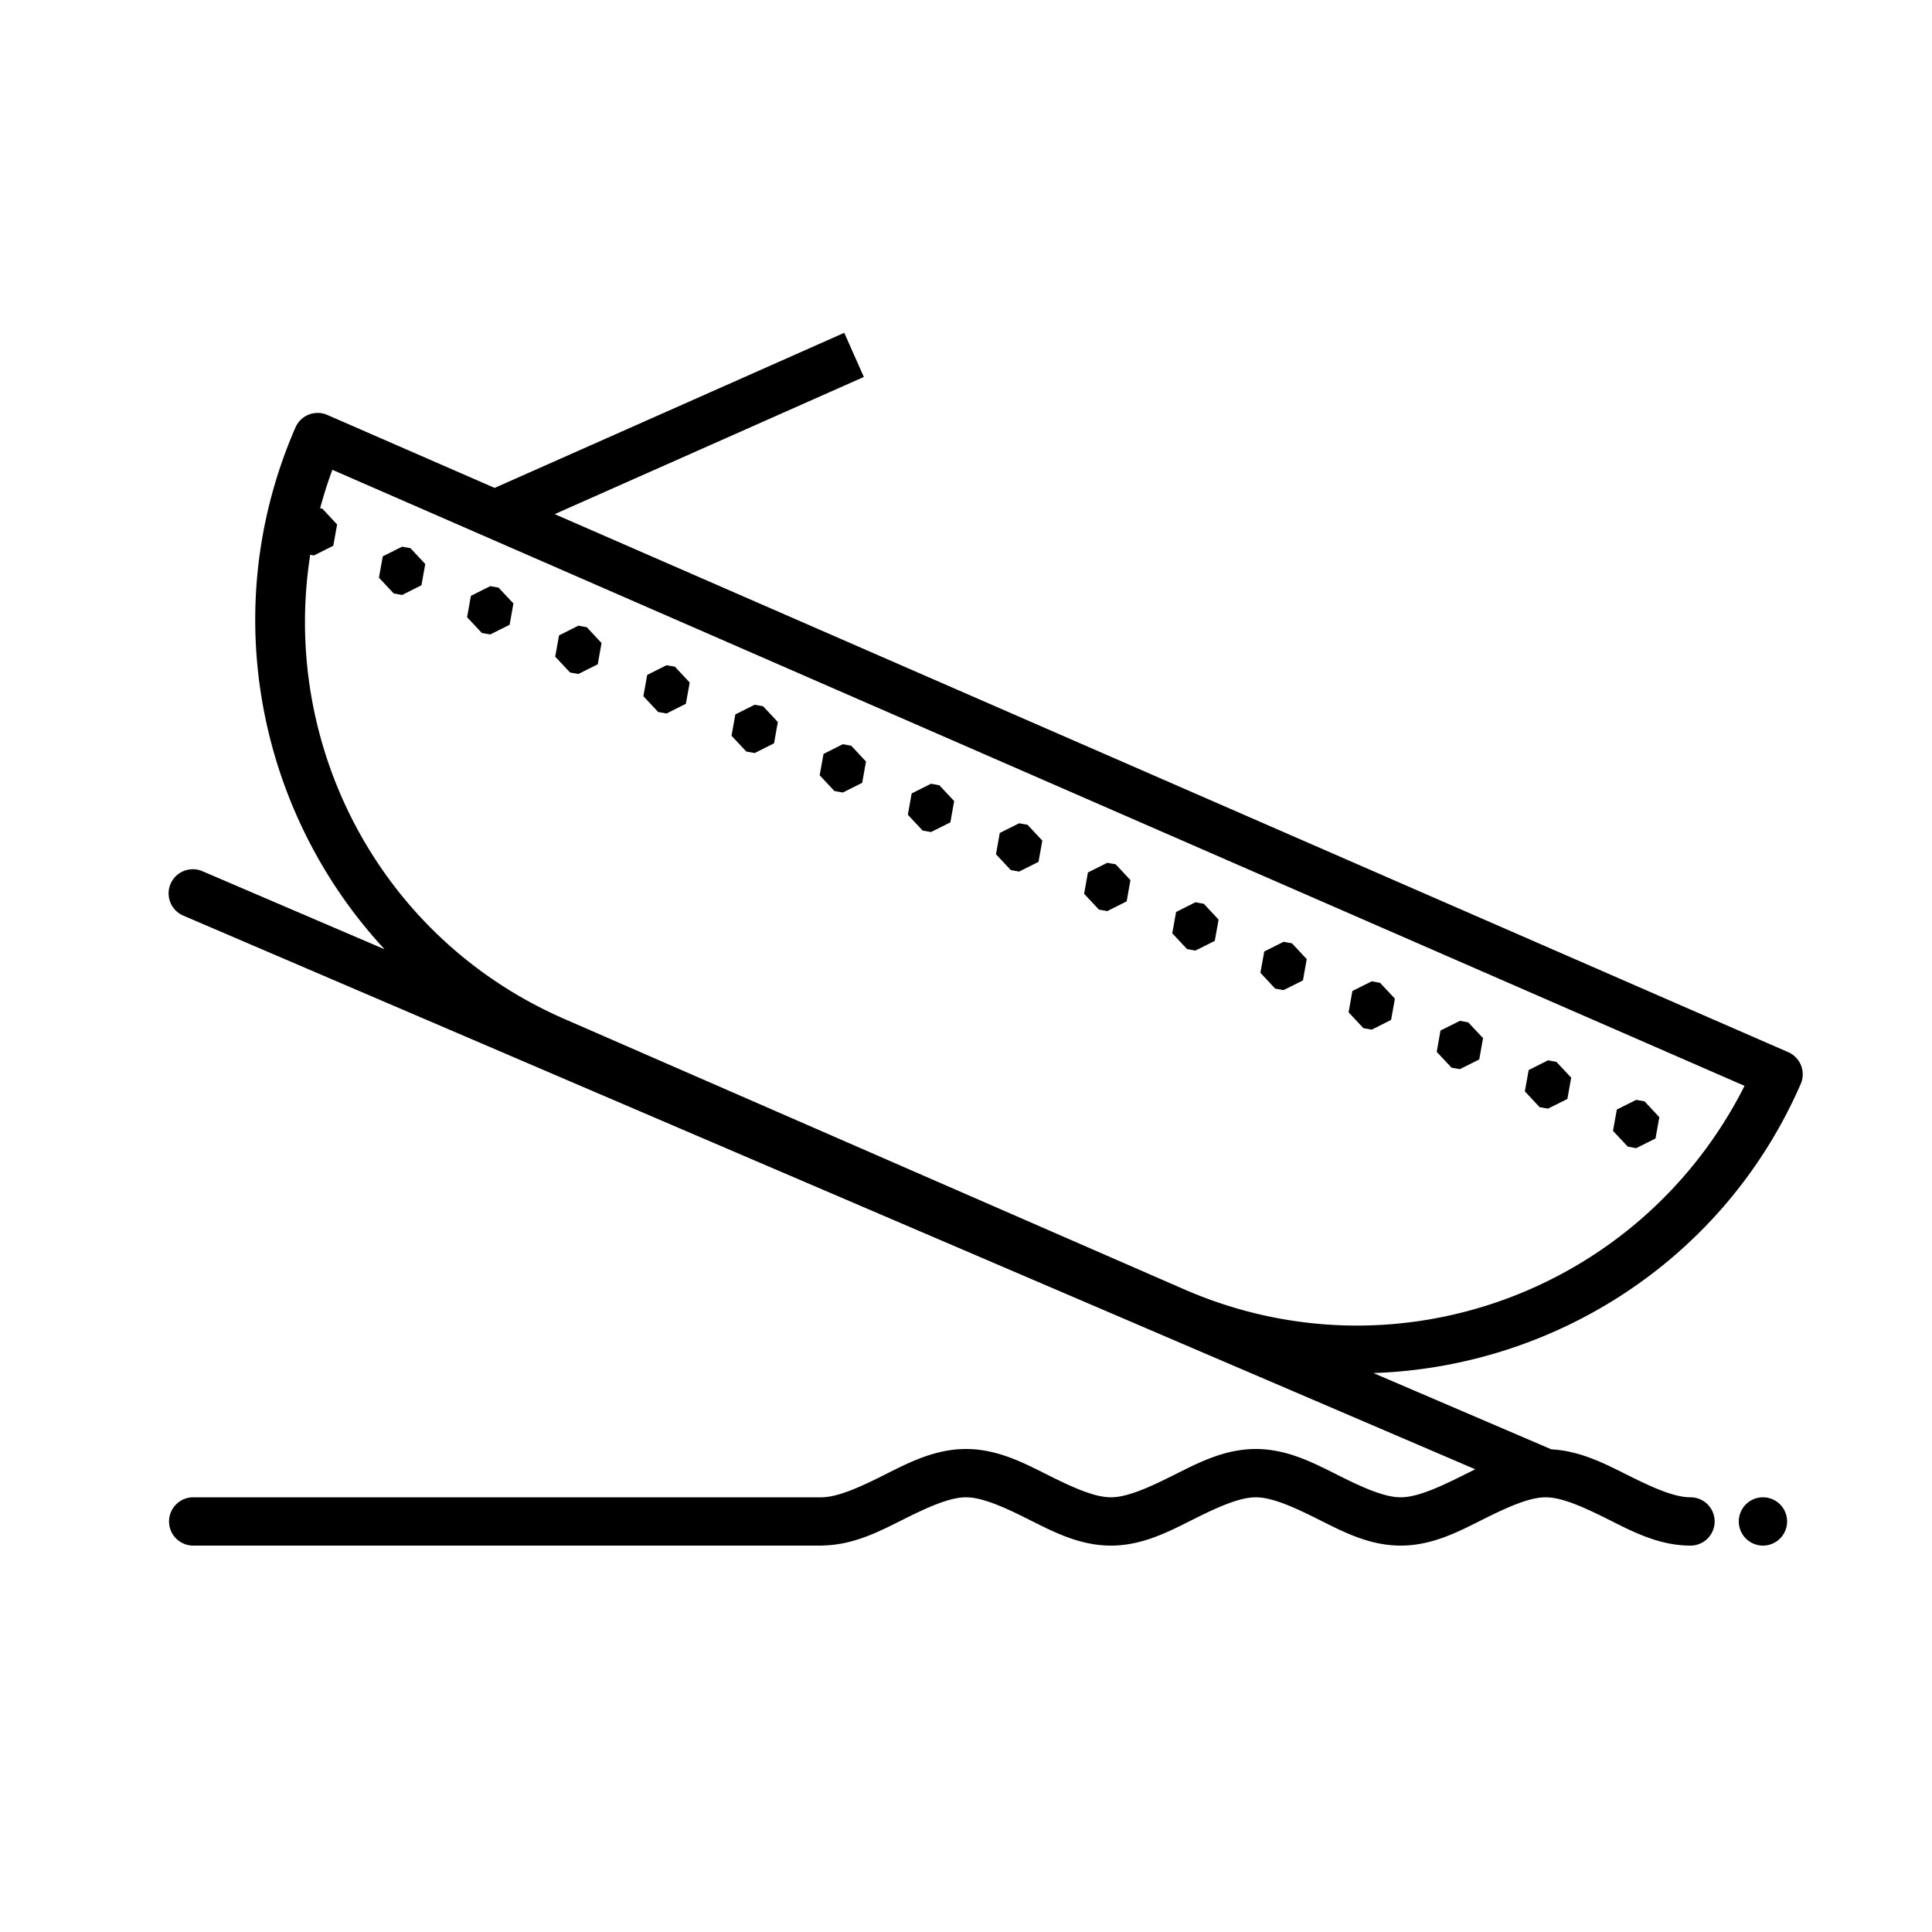 <svg fill="#000000" xmlns="http://www.w3.org/2000/svg"  viewBox="0 0 80 80" width="80px" height="80px"><path d="M 34.959 13.781 C 30.134 15.922 25.308 18.063 20.482 20.203 L 13.553 17.182 A 1 1 0 0 0 12.236 17.697 C 8.959 25.211 10.68 33.651 15.924 39.307 C 13.414 38.231 10.904 37.156 8.395 36.08 A 1 1 0 0 0 8.006 35.994 A 1 1 0 0 0 7.605 37.92 C 25.433 45.56 43.26 53.2 61.088 60.84 C 60.907 60.929 60.726 61.019 60.553 61.105 C 59.553 61.605 58.667 62 58 62 C 57.333 62 56.447 61.605 55.447 61.105 C 54.447 60.605 53.333 60 52 60 C 50.667 60 49.553 60.605 48.553 61.105 C 47.553 61.605 46.667 62 46 62 C 45.333 62 44.447 61.605 43.447 61.105 C 42.447 60.605 41.333 60 40 60 C 38.667 60 37.553 60.605 36.553 61.105 C 35.553 61.605 34.667 62 34 62 L 8 62 A 1 1 0 1 0 8 64 L 34 64 A 1 1 0 0 0 34.119 63.994 C 35.399 63.959 36.478 63.379 37.447 62.895 C 38.447 62.395 39.333 62 40 62 C 40.667 62 41.553 62.395 42.553 62.895 C 43.553 63.395 44.667 64 46 64 C 47.333 64 48.447 63.395 49.447 62.895 C 50.447 62.395 51.333 62 52 62 C 52.667 62 53.553 62.395 54.553 62.895 C 55.553 63.395 56.667 64 58 64 C 59.333 64 60.447 63.395 61.447 62.895 C 62.445 62.396 63.328 62.002 63.994 62 C 63.996 62 63.998 62 64 62 C 64.667 62 65.553 62.395 66.553 62.895 C 67.553 63.395 68.667 64 70 64 A 1 1 0 1 0 70 62 C 69.333 62 68.447 61.605 67.447 61.105 C 66.508 60.636 65.466 60.08 64.238 60.014 C 61.782 58.961 59.326 57.908 56.869 56.855 C 64.341 56.607 71.38 52.185 74.564 44.885 A 1 1 0 0 0 74.047 43.568 L 22.969 21.289 C 27.236 19.396 31.503 17.502 35.77 15.609 L 34.959 13.781 z M 13.762 19.453 L 72.238 44.963 C 67.965 53.437 57.843 57.23 49.035 53.389 L 23.371 42.193 C 15.71 38.852 11.61 30.854 12.846 22.973 L 13 23 L 13.801 22.598 L 13.959 21.717 L 13.348 21.062 L 13.256 21.047 C 13.4 20.513 13.566 19.981 13.762 19.453 z M 16.65 22.637 L 15.85 23.037 L 15.691 23.92 L 16.303 24.574 L 16.65 24.637 L 17.451 24.234 L 17.609 23.354 L 16.996 22.699 L 16.65 22.637 z M 20.301 24.271 L 19.498 24.674 L 19.342 25.557 L 19.953 26.211 L 20.301 26.271 L 21.102 25.871 L 21.26 24.988 L 20.646 24.334 L 20.301 24.271 z M 23.949 25.908 L 23.148 26.311 L 22.99 27.191 L 23.604 27.846 L 23.949 27.908 L 24.752 27.508 L 24.908 26.625 L 24.297 25.971 L 23.949 25.908 z M 27.6 27.545 L 26.799 27.947 L 26.641 28.828 L 27.254 29.482 L 27.6 29.545 L 28.4 29.143 L 28.559 28.262 L 27.947 27.607 L 27.6 27.545 z M 31.25 29.182 L 30.449 29.582 L 30.291 30.465 L 30.902 31.119 L 31.25 31.182 L 32.051 30.779 L 32.209 29.898 L 31.598 29.244 L 31.25 29.182 z M 34.9 30.816 L 34.1 31.219 L 33.941 32.102 L 34.553 32.756 L 34.9 32.816 L 35.701 32.416 L 35.859 31.533 L 35.248 30.879 L 34.9 30.816 z M 38.551 32.453 L 37.75 32.855 L 37.592 33.736 L 38.203 34.391 L 38.551 34.453 L 39.352 34.053 L 39.51 33.17 L 38.896 32.516 L 38.551 32.453 z M 42.201 34.09 L 41.398 34.492 L 41.242 35.373 L 41.854 36.027 L 42.201 36.09 L 43.002 35.688 L 43.16 34.807 L 42.547 34.152 L 42.201 34.09 z M 45.85 35.727 L 45.049 36.127 L 44.891 37.01 L 45.504 37.664 L 45.85 37.727 L 46.652 37.324 L 46.809 36.443 L 46.197 35.789 L 45.85 35.727 z M 49.5 37.361 L 48.699 37.764 L 48.541 38.646 L 49.154 39.301 L 49.5 39.361 L 50.301 38.961 L 50.459 38.078 L 49.848 37.424 L 49.5 37.361 z M 53.15 38.998 L 52.35 39.4 L 52.191 40.281 L 52.803 40.936 L 53.15 40.998 L 53.951 40.598 L 54.109 39.715 L 53.498 39.061 L 53.15 38.998 z M 56.801 40.635 L 56 41.035 L 55.842 41.918 L 56.453 42.572 L 56.801 42.635 L 57.602 42.232 L 57.76 41.352 L 57.146 40.697 L 56.801 40.635 z M 60.451 42.271 L 59.648 42.672 L 59.492 43.555 L 60.104 44.209 L 60.451 44.271 L 61.252 43.869 L 61.41 42.988 L 60.797 42.334 L 60.451 42.271 z M 64.1 43.906 L 63.299 44.309 L 63.141 45.191 L 63.754 45.846 L 64.1 45.906 L 64.902 45.506 L 65.059 44.623 L 64.447 43.969 L 64.1 43.906 z M 67.75 45.543 L 66.949 45.945 L 66.791 46.826 L 67.404 47.48 L 67.75 47.543 L 68.551 47.143 L 68.709 46.26 L 68.098 45.605 L 67.75 45.543 z M 73 62 A 1 1 0 0 0 73 64 A 1 1 0 0 0 73 62 z"/></svg>